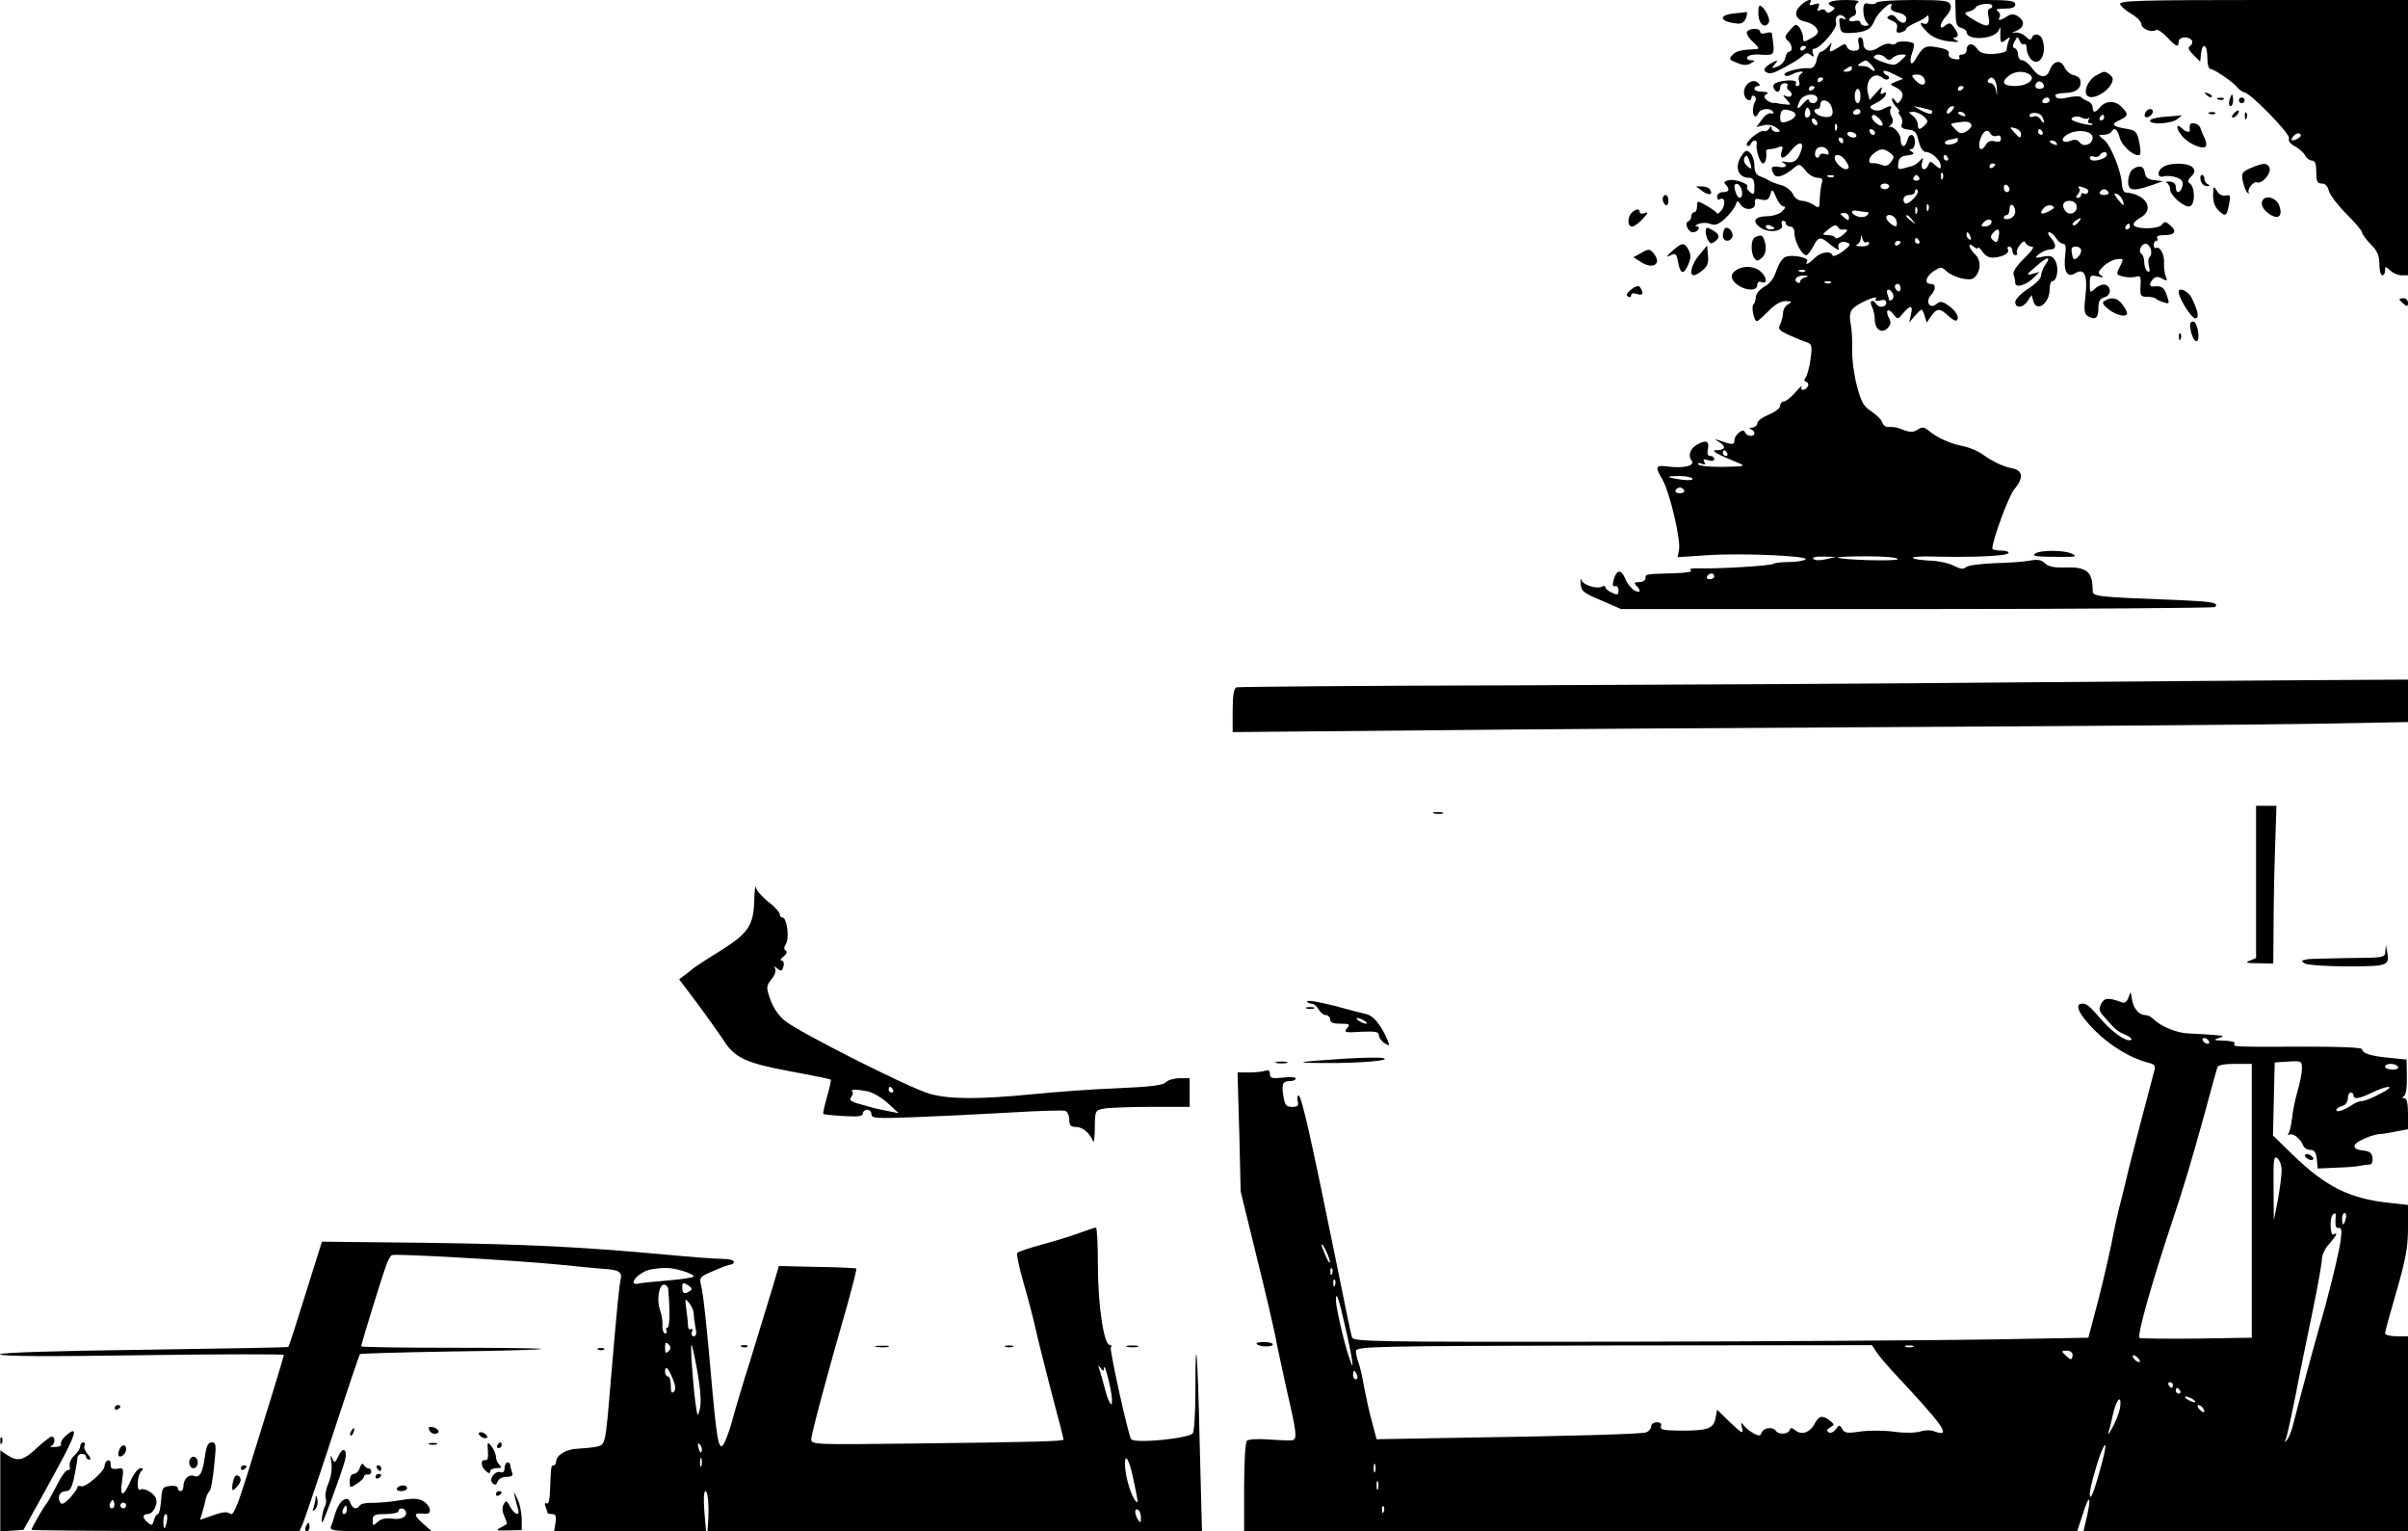 <?xml version="1.0" standalone="no"?>
<!DOCTYPE svg PUBLIC "-//W3C//DTD SVG 20010904//EN"
 "http://www.w3.org/TR/2001/REC-SVG-20010904/DTD/svg10.dtd">
<svg version="1.0" xmlns="http://www.w3.org/2000/svg"
 width="840pt" height="534pt" viewBox="0 0 840 534"
 preserveAspectRatio="xMidYMid meet">

<g transform="translate(0,534) scale(0.1,-0.1)"
fill="#000000" stroke="none">
<path d="M6280 5320 c-25 -25 -16 -49 19 -56 15 -3 32 -13 38 -23 9 -14 5 -20
-18 -34 -27 -15 -29 -15 -29 2 0 9 -6 25 -12 34 -12 15 -15 14 -34 -8 -18 -20
-20 -26 -8 -36 16 -13 19 -39 5 -39 -5 0 -11 -10 -13 -21 -2 -12 -14 -26 -27
-31 -21 -8 -22 -7 -10 8 13 16 12 16 -8 6 -30 -16 -36 -29 -17 -36 14 -5 28 1
96 40 11 7 25 17 31 23 7 7 14 7 24 -1 11 -8 12 -7 7 6 -3 9 -2 16 4 16 21 0
83 72 77 90 -7 23 13 36 28 21 9 -9 8 -11 -4 -6 -13 5 -15 0 -11 -23 3 -26 7
-28 40 -27 52 3 68 12 82 45 13 31 69 77 57 47 -4 -10 3 -16 24 -21 17 -3 29
-12 29 -21 0 -20 -20 -19 -35 2 -7 10 -17 13 -25 8 -10 -6 -8 -10 9 -17 16 -6
22 -14 18 -27 -3 -14 0 -17 14 -14 11 3 19 9 19 13 0 4 15 13 33 21 17 7 35
18 39 23 4 6 6 1 6 -11 -1 -12 -7 -19 -15 -16 -20 8 -16 -3 11 -30 16 -16 41
-27 73 -31 32 -4 42 -3 28 3 -11 5 -14 10 -7 10 16 1 15 13 -2 36 -12 16 -16
17 -30 6 -24 -20 -21 7 4 34 12 13 18 29 14 38 -5 15 -24 17 -129 17 -68 0
-126 -4 -129 -9 -3 -5 -15 -7 -26 -4 -17 4 -20 0 -20 -24 0 -16 5 -34 12 -41
9 -9 8 -12 -5 -12 -9 0 -17 5 -17 11 0 6 -9 9 -20 6 -23 -6 -27 8 -5 17 9 3
12 12 8 22 -3 9 0 20 8 25 9 6 -6 9 -43 9 -54 0 -75 -11 -45 -23 9 -4 8 -8 -3
-16 -10 -7 -17 -7 -21 1 -4 6 -12 7 -20 3 -9 -6 -11 -3 -6 9 6 14 3 16 -14 11
-15 -5 -19 -4 -15 4 12 19 -13 12 -34 -9z m20 -144 c0 -3 -4 -8 -10 -11 -5 -3
-10 -1 -10 4 0 6 5 11 10 11 6 0 10 -2 10 -4z"/>
<path d="M6822 5294 c0 -37 5 -48 19 -51 11 -3 19 -9 19 -14 0 -34 104 -26
114 9 3 11 5 8 4 -8 -1 -41 1 -43 19 -29 15 12 16 12 10 -4 -4 -10 -7 -24 -7
-31 0 -7 -18 -12 -45 -14 -35 -1 -47 3 -59 19 -15 22 -36 18 -36 -7 0 -8 -7
-14 -16 -14 -8 0 -12 -5 -9 -10 4 -6 -3 -9 -17 -6 -14 2 -22 9 -20 19 2 11
-10 17 -40 22 -43 8 -50 3 -78 -45 -14 -24 -21 -5 -10 25 6 15 8 30 6 33 -10
9 -56 10 -61 2 -3 -5 -12 -7 -20 -3 -9 3 -27 -2 -41 -12 -30 -20 -54 -13 -54
15 0 11 -5 20 -11 20 -7 0 -9 -9 -5 -23 4 -18 1 -23 -15 -24 -11 -1 -23 5 -26
13 -5 13 -8 13 -29 -1 -30 -19 -35 -19 -28 3 5 16 5 16 -9 0 -8 -10 -19 -18
-24 -18 -6 0 -13 -13 -16 -29 -4 -20 -12 -29 -24 -29 -34 3 -94 -13 -88 -23 4
-6 13 -5 25 1 23 13 52 14 32 2 -7 -5 -10 -16 -6 -25 3 -10 1 -17 -6 -17 -6 0
-8 5 -5 10 7 11 -27 13 -62 4 -13 -4 -20 -11 -16 -20 7 -19 23 -18 23 1 0 8 7
15 16 15 8 0 13 -4 9 -9 -3 -5 -1 -12 5 -16 17 -10 11 -28 -7 -21 -16 6 -16 6
0 -12 16 -18 16 -19 -5 -16 -13 1 -25 3 -28 4 -3 1 -9 2 -14 1 -4 -1 -15 4
-23 10 -11 10 -11 14 -1 20 9 6 4 9 -14 9 -16 0 -28 5 -28 10 0 6 5 10 12 10
8 0 9 3 2 10 -23 23 -60 -13 -48 -45 7 -17 24 -20 24 -4 0 5 5 7 10 4 6 -4 7
-12 3 -18 -10 -16 -11 -47 -2 -52 4 -3 9 2 13 10 6 17 42 20 51 5 3 -5 0 -8
-7 -5 -7 2 -22 -7 -32 -22 l-19 -26 25 6 c15 4 32 1 44 -8 17 -13 17 -14 2
-15 -10 0 -18 6 -18 13 0 9 -3 8 -9 -2 -5 -7 -13 -11 -17 -8 -13 7 -70 -41
-60 -50 5 -4 11 -2 13 5 3 6 9 12 14 12 6 0 9 -6 7 -12 -4 -21 12 -68 22 -68
9 0 14 22 11 43 0 4 5 7 13 7 8 0 22 3 31 7 14 5 16 2 10 -15 -9 -30 9 -28 33
3 25 32 46 33 36 3 -11 -37 -25 -48 -53 -43 -14 3 -20 2 -13 -1 21 -10 13 -21
-13 -16 -26 5 -31 -3 -16 -27 9 -14 38 -4 72 26 15 12 19 11 37 -11 11 -15 30
-26 42 -26 16 0 20 -4 15 -19 -3 -10 -6 -34 -7 -54 -1 -34 -2 -35 -22 -21 -11
7 -30 14 -41 14 -11 0 -25 10 -30 22 -6 13 -23 27 -40 32 -16 4 -37 12 -45 17
-8 5 -23 12 -32 15 -12 4 -18 17 -18 36 0 16 -6 36 -14 44 -13 12 -17 11 -30
-8 -27 -39 -14 -78 26 -78 13 0 18 -8 18 -31 0 -27 -2 -30 -15 -19 -9 7 -13
15 -10 18 9 10 -40 28 -63 24 -17 -3 -20 -8 -13 -15 17 -17 13 -27 -9 -27 -11
0 -20 -7 -20 -16 0 -8 4 -13 9 -9 17 10 22 -15 8 -36 -8 -11 -16 -17 -18 -12
-2 4 -19 16 -36 26 -32 18 -33 18 -33 -2 0 -12 -4 -21 -10 -21 -5 0 -10 -6
-10 -14 0 -8 -5 -16 -11 -18 -14 -5 0 -38 16 -38 18 0 30 20 13 21 -7 0 -4 4
7 8 11 5 30 5 42 0 16 -6 28 -2 51 19 16 15 32 36 36 46 6 18 7 18 19 1 17
-22 53 -16 49 8 -2 14 2 16 22 11 19 -4 26 -1 31 17 7 21 8 21 21 -9 7 -18 19
-32 26 -32 8 0 7 -5 -5 -17 -9 -9 -33 -17 -53 -17 -45 -1 -54 -19 -21 -41 29
-19 81 -11 73 11 -3 8 -1 14 4 14 6 0 10 -4 10 -10 0 -5 7 -10 15 -10 9 0 15
-9 15 -25 0 -27 26 -75 41 -75 5 0 15 14 24 30 19 37 25 37 64 4 18 -14 29
-19 25 -11 -7 18 9 29 30 21 14 -5 10 -11 -16 -31 -18 -13 -34 -19 -36 -13 -6
17 -41 11 -62 -10 -21 -21 -35 -27 -26 -11 8 12 -48 24 -73 16 -12 -3 -25 -23
-34 -48 -9 -27 -23 -47 -43 -57 -16 -10 -29 -25 -29 -36 0 -10 -4 -22 -8 -25
-9 -7 1 -59 12 -59 3 0 21 16 40 35 22 23 43 35 60 35 22 -1 24 -2 9 -11 -10
-5 -18 -19 -18 -30 0 -11 -5 -29 -10 -40 -9 -16 -5 -21 32 -38 24 -11 51 -22
62 -25 16 -6 18 -13 12 -58 -4 -29 -12 -58 -17 -64 -7 -8 -6 -13 2 -16 7 -2 9
-10 5 -16 -10 -16 -29 -15 -21 1 4 6 -6 -3 -22 -21 -15 -18 -34 -32 -40 -32
-7 0 -13 -7 -13 -15 0 -8 -18 -22 -40 -31 -22 -9 -40 -22 -40 -30 0 -8 -8 -14
-17 -15 -11 0 -13 -3 -5 -6 6 -2 12 -9 12 -14 0 -14 -28 -11 -33 4 -5 16 -37
-9 -37 -30 0 -15 -7 -15 -55 2 -16 5 -15 3 3 -7 25 -16 20 -28 -12 -28 -20 -1
2 -13 84 -47 20 -8 10 -10 -57 -11 -45 -1 -85 3 -88 8 -4 6 1 7 11 3 12 -5 15
-3 9 6 -5 10 -2 11 14 6 12 -4 21 -2 21 4 0 6 -6 11 -14 11 -9 0 -12 8 -8 25
5 27 -7 32 -37 15 -25 -13 -34 -39 -20 -56 14 -18 -27 -28 -82 -21 -44 6 -47
1 -20 -45 25 -42 65 -211 58 -245 l-5 -26 106 7 c122 8 360 -3 340 -15 -7 -5
-34 -9 -59 -9 -25 0 -48 -3 -52 -6 -6 -7 -192 -18 -262 -16 -25 1 -35 -2 -27
-7 8 -5 -16 -9 -60 -10 -101 -3 -98 -3 -98 -18 0 -7 -10 -13 -22 -13 -17 0
-19 -3 -10 -12 19 -19 14 -29 -8 -16 -11 7 -25 25 -31 41 -14 33 -30 31 -40
-5 -5 -19 -3 -25 5 -22 6 2 12 -4 12 -15 0 -16 -4 -17 -23 -8 -13 6 -23 14
-23 19 0 5 -5 6 -10 3 -18 -11 -69 5 -74 23 -2 9 -3 4 -2 -13 2 -27 10 -33 72
-59 l69 -30 1032 0 c568 0 1036 4 1040 7 14 15 -10 19 -119 24 -308 12 -308
12 -308 36 -1 66 -21 81 -103 78 -33 -1 -53 4 -64 15 -12 12 -26 14 -52 9 -20
-4 -76 -8 -124 -9 -48 -2 -93 -8 -99 -14 -8 -8 -19 -7 -42 5 -17 9 -54 17 -83
18 -29 1 -56 5 -60 9 -5 4 30 7 77 5 134 -3 250 2 256 12 3 5 -9 9 -25 9 -17
0 -31 3 -31 7 0 29 57 183 76 206 33 39 31 65 -3 73 -37 7 -71 24 -108 50 -16
12 -46 24 -66 28 -42 7 -95 31 -122 55 -15 12 -22 13 -37 3 -18 -11 -27 -11
-67 5 -10 3 -26 5 -35 4 -9 -1 -19 6 -22 16 -3 10 -21 27 -39 39 -27 18 -35
33 -50 91 -10 38 -17 93 -16 123 1 30 -1 71 -5 90 -5 23 -3 41 6 52 15 19 93
53 82 36 -5 -7 0 -9 14 -6 15 4 22 2 22 -8 0 -16 -26 -19 -35 -4 -12 19 -26
11 -15 -9 5 -11 10 -31 10 -44 0 -35 23 -52 44 -32 12 13 14 21 5 37 -14 27
-2 36 16 12 15 -19 15 -19 34 4 26 30 35 28 27 -5 l-6 -28 19 23 c11 12 21 22
24 22 3 0 8 -10 11 -22 l7 -23 16 23 c19 28 31 28 60 0 13 -12 26 -19 29 -15
11 10 -4 35 -31 53 -21 14 -28 14 -41 3 -22 -18 -39 9 -18 32 18 20 18 39 -1
39 -24 0 -17 26 11 45 24 15 27 15 43 0 26 -23 82 -37 97 -24 24 20 26 60 5
81 -24 22 -29 47 -6 28 8 -7 15 -9 15 -4 0 5 7 -2 16 -14 11 -16 24 -22 42
-20 32 3 54 17 46 29 -3 5 0 9 5 9 6 0 11 -7 11 -15 0 -8 5 -15 11 -15 5 0 8
4 5 9 -3 4 2 17 10 27 11 14 17 15 20 7 3 -7 13 -13 22 -13 10 0 1 -14 -27
-41 -26 -25 -40 -47 -37 -56 3 -8 6 -21 6 -29 0 -20 38 -9 65 18 l20 20 -25
-7 c-23 -6 -22 -3 10 24 41 36 57 40 36 9 -9 -12 -16 -30 -16 -39 0 -10 -20
-30 -45 -46 -24 -15 -44 -36 -45 -45 0 -24 26 -23 43 2 l14 21 6 -21 c11 -41
57 -8 57 41 0 16 4 29 10 29 16 0 23 46 10 70 -9 17 -17 20 -43 15 -30 -6 -31
-5 -13 10 11 8 28 15 38 15 22 0 23 18 1 42 -9 11 -11 18 -5 18 7 0 17 -9 24
-20 7 -11 18 -20 25 -20 9 0 11 -13 7 -42 -6 -54 7 -78 35 -61 32 20 44 -6 36
-78 -6 -47 -4 -63 6 -70 27 -17 39 -9 39 25 0 25 5 35 20 39 24 6 27 35 5 44
-9 3 -25 -3 -35 -12 -19 -18 -20 -17 -20 15 0 30 2 32 28 26 20 -5 23 -4 12 3
-13 9 -12 13 7 32 12 12 33 23 47 25 25 3 25 2 11 -26 -14 -27 -13 -28 11 -34
14 -4 34 -4 45 -1 16 5 18 1 16 -32 -2 -34 0 -38 23 -38 14 0 27 -3 30 -6 3
-4 15 -9 27 -13 21 -7 22 -5 12 23 -10 30 -19 35 -46 32 -16 -2 -17 11 -1 27
8 8 17 8 31 0 17 -9 19 -8 12 8 -4 11 -7 32 -6 48 2 29 -15 59 -28 51 -4 -2
-8 2 -8 10 0 8 4 15 9 15 5 0 6 5 3 10 -4 6 6 10 24 10 38 0 46 13 22 34 -16
14 -20 15 -30 2 -13 -16 -93 -16 -98 0 -2 6 8 16 22 24 54 29 22 84 -51 89 -6
1 -11 13 -12 29 -2 44 -38 135 -62 154 -22 18 -22 18 -2 18 12 0 24 5 27 10
11 18 21 11 30 -22 9 -31 57 -69 70 -57 3 3 2 23 -3 45 -7 35 -11 39 -45 45
-49 8 -55 16 -23 30 32 15 32 22 4 49 -23 21 -54 19 -74 -6 -15 -18 -24 -18
-24 1 0 9 -8 19 -17 22 -10 4 -20 10 -23 14 -3 4 -22 4 -42 0 -35 -8 -48 -6
-48 8 0 3 16 6 36 7 37 1 56 17 51 44 -1 8 -12 16 -23 18 -12 2 -26 14 -32 27
-13 29 -39 24 -52 -10 -11 -30 -37 -27 -61 7 -11 15 -27 28 -35 28 -8 0 -14 9
-14 19 0 11 -5 21 -12 23 -8 3 -8 9 0 24 10 18 11 18 17 2 4 -10 11 -15 16
-12 5 3 9 -4 9 -16 0 -12 7 -28 15 -37 30 -29 58 22 39 71 -7 19 -31 21 -36 4
-3 -9 -10 -8 -22 5 -11 10 -27 16 -40 13 -11 -3 -9 0 7 6 30 13 32 35 5 52
-13 8 -23 8 -38 -2 -24 -15 -33 -15 -24 -1 3 6 0 15 -7 20 -10 6 -2 9 24 9 26
0 37 4 37 15 0 12 -18 15 -105 15 l-104 0 1 -46z m128 25 c0 -5 -4 -9 -10 -9
-5 0 -7 -13 -3 -30 7 -36 -3 -38 -54 -8 -31 19 -34 23 -18 27 11 2 23 8 27 15
7 13 58 18 58 5z m-372 -181 c9 -9 15 -9 24 0 7 7 21 12 32 12 19 0 19 -1 -2
-20 -20 -19 -25 -20 -62 -7 -22 7 -37 16 -33 20 10 11 28 8 41 -5z m-52 -22
c17 -18 19 -32 2 -18 -13 10 -18 12 -40 12 -9 0 -8 4 2 10 19 12 19 13 36 -4z
m-66 -16 c0 -5 -8 -10 -17 -10 -15 0 -16 2 -3 10 19 12 20 12 20 0z m155 -44
c-24 -10 -24 -10 -3 -20 26 -13 31 -26 18 -46 -9 -13 -11 -13 -20 0 -6 9 -10
10 -10 3 0 -6 7 -19 16 -27 8 -9 12 -16 8 -16 -3 0 -1 -6 5 -14 6 -7 9 -20 5
-29 -4 -11 2 -16 22 -19 24 -2 30 -9 37 -40 6 -24 15 -38 25 -38 20 0 52 -29
52 -48 0 -13 -3 -12 -19 2 -16 15 -19 15 -24 1 -10 -24 -29 -18 -22 8 5 19 4
20 -7 7 -7 -8 -20 -17 -28 -19 -8 -2 -23 -6 -33 -9 -15 -4 -18 0 -15 19 2 18
10 25 32 27 22 3 26 6 15 13 -10 6 -10 9 -1 9 6 0 12 11 12 25 0 30 -20 33
-27 5 -7 -28 -23 -25 -23 5 0 20 -28 49 -41 42 -2 -1 1 3 7 8 8 7 9 16 3 28
-6 9 -7 22 -4 27 8 13 -1 13 -26 0 -12 -7 -25 -7 -36 -2 -14 8 -12 11 12 23
16 8 31 20 33 28 3 9 0 11 -8 6 -10 -6 -12 -3 -7 11 5 14 1 12 -17 -8 l-24
-27 -6 24 c-11 44 21 78 51 54 7 -7 17 -8 21 -4 4 4 1 10 -5 12 -7 3 -13 9
-13 14 0 5 16 1 35 -9 l34 -17 -24 -9z m464 25 c25 -16 -6 -41 -50 -41 -42 0
-50 14 -21 36 20 16 51 18 71 5z m-366 -16 c9 -21 -9 -28 -27 -9 -21 20 -20
24 3 24 10 0 21 -7 24 -15z m-353 1 c0 -3 -4 -8 -10 -11 -5 -3 -10 -1 -10 4 0
6 5 11 10 11 6 0 10 -2 10 -4z m606 -37 c1 -26 1 -28 -3 -6 -2 15 -11 27 -19
27 -8 0 -12 5 -9 11 13 20 30 2 31 -32z m164 10 c0 -5 -7 -9 -15 -9 -15 0 -20
12 -9 23 8 8 24 -1 24 -14z m-800 -3 c0 -3 -4 -8 -10 -11 -5 -3 -10 -1 -10 4
0 6 5 11 10 11 6 0 10 -2 10 -4z m520 0 c0 -3 -4 -8 -10 -11 -5 -3 -10 -1 -10
4 0 6 5 11 10 11 6 0 10 -2 10 -4z m-360 -31 c0 -14 -4 -25 -10 -25 -5 0 -10
11 -10 25 0 14 5 25 10 25 6 0 10 -11 10 -25z m-150 -10 c0 -8 -7 -15 -15 -15
-8 0 -15 5 -15 11 0 6 -9 1 -20 -12 -21 -26 -26 -19 -10 12 13 23 60 26 60 4z
m810 -5 c0 -5 -7 -10 -16 -10 -8 0 -12 5 -9 10 3 6 10 10 16 10 5 0 9 -4 9
-10z m-761 -22 c11 -30 -1 -42 -33 -34 -25 6 -37 26 -16 26 6 0 10 7 10 15 0
23 30 18 39 -7z m-75 -30 c-10 -16 -22 -7 -17 13 4 15 8 17 14 8 4 -7 5 -17 3
-21z m425 16 c2 -2 2 -7 -1 -10 -4 -3 -19 2 -35 10 l-28 16 30 -6 c17 -4 32
-8 34 -10z m71 1 c-7 -9 -15 -13 -17 -11 -7 7 7 26 19 26 6 0 6 -6 -2 -15z
m-558 -3 c21 -9 11 -27 -19 -36 -18 -6 -23 -3 -23 12 0 30 10 36 42 24z m238
-2 c0 -5 -7 -10 -16 -10 -8 0 -12 5 -9 10 3 6 10 10 16 10 5 0 9 -4 9 -10z
m221 -16 c15 -14 16 -18 4 -30 -18 -18 -25 -18 -25 2 0 9 -8 23 -17 30 -17 13
-17 13 1 14 11 0 27 -7 37 -16z m144 6 c3 -6 -1 -7 -9 -4 -18 7 -21 14 -7 14
6 0 13 -4 16 -10z m267 -4 c4 -6 8 -15 8 -21 -1 -5 -5 -2 -11 7 -5 10 -16 15
-24 12 -8 -4 -15 -2 -15 3 0 13 33 12 42 -1z m-565 -11 c8 -9 13 -19 9 -22 -7
-7 -36 16 -36 28 0 13 10 11 27 -6z m728 3 c5 4 5 1 1 -5 -4 -8 -2 -13 5 -13
7 0 10 -2 8 -5 -3 -2 -22 0 -44 6 -27 8 -34 13 -25 19 8 5 21 5 31 0 9 -5 20
-6 24 -2z m55 2 c0 -5 -5 -10 -11 -10 -5 0 -7 5 -4 10 3 6 8 10 11 10 2 0 4
-4 4 -10z m-1000 -21 c0 -6 -4 -7 -10 -4 -5 3 -10 11 -10 16 0 6 5 7 10 4 6
-3 10 -11 10 -16z m537 -5 c2 -5 -6 -15 -17 -22 -17 -10 -23 -9 -39 7 -20 20
-20 20 7 24 34 5 45 3 49 -9z m-470 -16 c-3 -8 -6 -5 -6 6 -1 11 2 17 5 13 3
-3 4 -12 1 -19z m643 -14 c0 -18 -4 -18 -24 5 -17 19 -17 19 3 14 12 -3 21
-12 21 -19z m-509 3 c-1 -12 -15 -9 -19 4 -3 6 1 10 8 8 6 -3 11 -8 11 -12z
m424 -11 c9 4 15 0 15 -9 0 -11 -6 -13 -21 -10 -14 4 -25 0 -31 -11 -15 -26
-29 -19 -22 12 9 33 26 46 37 27 4 -8 14 -12 22 -9z m160 14 c3 -5 1 -10 -4
-10 -6 0 -11 5 -11 10 0 6 2 10 4 10 3 0 8 -4 11 -10z m175 -20 c0 -23 -31
-35 -45 -17 -7 10 -17 12 -32 6 -32 -12 -38 8 -8 24 35 18 85 10 85 -13z
m-825 10 c3 -5 -1 -10 -9 -10 -8 0 -18 5 -21 10 -3 6 1 10 9 10 8 0 18 -4 21
-10z m-45 -20 c0 -5 -2 -10 -4 -10 -3 0 -8 5 -11 10 -3 6 -1 10 4 10 6 0 11
-4 11 -10z m400 1 c0 -12 -39 -21 -45 -11 -3 5 5 11 17 13 13 2 24 5 26 6 1 0
2 -3 2 -8z m345 -11 c3 -6 -1 -7 -9 -4 -18 7 -21 14 -7 14 6 0 13 -4 16 -10z
m-797 -29 c3 -10 0 -12 -11 -8 -9 3 -18 1 -20 -6 -2 -7 -8 -9 -12 -5 -4 4 -5
14 -1 23 7 19 37 16 44 -4z m215 -4 c15 -11 16 -15 4 -31 -10 -14 -19 -17 -33
-11 -10 4 -25 7 -31 6 -19 -3 -16 20 5 35 22 17 34 17 55 1z m757 -6 c0 -10
-24 -21 -46 -21 -8 0 -14 4 -14 10 0 5 6 7 14 4 8 -3 17 -1 21 5 8 13 25 14
25 2z m-1241 -46 c1 -5 -6 -2 -15 7 -10 9 -13 21 -8 29 5 9 9 8 15 -7 4 -10 8
-23 8 -29z m327 28 c16 -22 17 -33 3 -33 -14 0 -39 25 -39 39 0 17 21 13 36
-6z m359 7 c3 -5 1 -10 -4 -10 -6 0 -11 5 -11 10 0 6 2 10 4 10 3 0 8 -4 11
-10z m165 -24 c0 -3 -4 -8 -10 -11 -5 -3 -10 -1 -10 4 0 6 5 11 10 11 6 0 10
-2 10 -4z m-183 -48 c-3 -8 -6 -5 -6 6 -1 11 2 17 5 13 3 -3 4 -12 1 -19z
m-380 6 c-3 -3 -12 -4 -19 -1 -8 3 -5 6 6 6 11 1 17 -2 13 -5z m298 -4 c3 -5
-1 -10 -10 -10 -9 0 -13 5 -10 10 3 6 8 10 10 10 2 0 7 -4 10 -10z m-618 -48
c3 -25 -12 -30 -21 -6 -9 24 -7 36 6 32 6 -2 13 -14 15 -26z m513 18 c0 -5 -7
-10 -15 -10 -8 0 -15 5 -15 10 0 6 7 10 15 10 8 0 15 -4 15 -10z m420 -11 c0
-5 -4 -9 -10 -9 -5 0 -10 7 -10 16 0 8 5 12 10 9 6 -3 10 -10 10 -16z m264 5
c9 -3 13 -10 10 -15 -3 -5 -10 -7 -15 -4 -5 4 -9 1 -9 -4 0 -6 -5 -11 -11 -11
-8 0 -9 4 0 13 6 8 8 17 4 20 -8 9 1 9 21 1z m-584 -13 c0 -12 -29 -41 -41
-41 -5 0 -9 7 -9 15 0 8 9 15 20 15 11 0 20 5 20 10 0 6 2 10 5 10 3 0 5 -4 5
-9z m665 -1 c3 -5 -3 -10 -15 -10 -12 0 -18 5 -15 10 3 6 10 10 15 10 5 0 12
-4 15 -10z m49 -27 c10 -25 3 -23 -17 3 -13 18 -14 22 -3 18 8 -3 17 -13 20
-21z m-161 -17 c9 -23 -19 -41 -36 -24 -7 7 -12 19 -9 26 5 17 39 15 45 -2z
m-516 -18 c-3 -8 -6 -5 -6 6 -1 11 2 17 5 13 3 -3 4 -12 1 -19z m303 -7 c0
-10 -9 -21 -20 -24 -11 -3 -20 -1 -20 4 0 5 5 9 10 9 6 0 10 9 10 21 0 11 5
17 10 14 6 -3 10 -14 10 -24z m119 3 c-28 -15 -37 -10 -20 10 7 8 19 12 28 9
12 -5 11 -9 -8 -19z m-462 -6 c-3 -8 -6 -5 -6 6 -1 11 2 17 5 13 3 -3 4 -12 1
-19z m-177 3 c10 -1 11 -4 3 -12 -6 -6 -20 -8 -32 -4 -25 8 -28 25 -3 20 9 -2
24 -4 32 -4z m-60 -19 c0 -12 -3 -12 -15 -2 -8 7 -15 13 -15 15 0 1 7 2 15 2
8 0 15 -7 15 -15z m164 -8 c4 -9 4 -19 1 -22 -6 -6 -35 18 -35 29 0 16 28 10
34 -7z m57 -1 c13 -16 12 -17 -3 -4 -10 7 -18 15 -18 17 0 8 8 3 21 -13z m274
-14 c-4 -5 -13 -9 -22 -9 -13 0 -13 3 -3 15 13 15 35 11 25 -6z m305 6 c-7 -9
-15 -13 -19 -10 -3 3 1 10 9 15 21 14 24 12 10 -5z m-1060 -21 c0 -2 -7 -4
-15 -4 -8 0 -15 4 -15 10 0 5 7 7 15 4 8 -4 15 -8 15 -10z m234 -5 c24 3 25
-1 5 -18 -13 -11 -25 -15 -27 -10 -2 5 -13 9 -25 9 -22 1 -22 1 2 21 17 14 26
16 31 9 4 -7 10 -11 14 -11z m1006 11 c0 -5 -5 -10 -11 -10 -5 0 -7 5 -4 10 3
6 8 10 11 10 2 0 4 -4 4 -10z m-458 -35 c-3 -20 -7 -23 -18 -14 -11 9 -11 15
-3 25 18 21 27 17 21 -11z m-98 -1 c3 -8 2 -12 -4 -9 -6 3 -10 10 -10 16 0 14
7 11 14 -7z m-363 -19 c5 4 9 1 9 -4 0 -6 -12 -11 -27 -10 -16 0 -22 3 -15 6
6 2 13 12 13 21 1 15 2 15 6 -1 2 -9 9 -15 14 -12z m184 5 c3 -5 1 -10 -4 -10
-6 0 -11 5 -11 10 0 6 2 10 4 10 3 0 8 -4 11 -10z m-65 -4 c0 -3 -4 -8 -10
-11 -5 -3 -10 -1 -10 4 0 6 5 11 10 11 6 0 10 -2 10 -4z m873 -26 c3 -11 1
-23 -4 -26 -5 -3 -6 -17 -3 -31 5 -18 3 -24 -5 -19 -6 4 -11 18 -11 31 0 13
-4 26 -10 30 -12 8 -1 35 15 35 7 0 15 -9 18 -20z m-243 -4 c0 -7 -6 -19 -14
-25 -11 -9 -15 -6 -18 14 -4 19 -1 25 13 25 11 0 19 -6 19 -14z m-963 -72 c-3
-3 -12 -4 -19 -1 -8 3 -5 6 6 6 11 1 17 -2 13 -5z m1 -21 c-10 -2 -18 -9 -18
-14 0 -6 -5 -7 -10 -4 -16 10 -1 25 23 24 17 -1 18 -2 5 -6z m89 -19 c-3 -3
-12 -4 -19 -1 -8 3 -5 6 6 6 11 1 17 -2 13 -5z m243 -20 c0 -8 -4 -12 -10 -9
-5 3 -10 10 -10 16 0 5 5 9 10 9 6 0 10 -7 10 -16z m-27 -19 c4 -8 2 -17 -3
-20 -6 -4 -10 -4 -10 -1 0 2 -3 11 -6 20 -3 9 -2 16 4 16 5 0 12 -7 15 -15z
m-578 -555 c3 -5 1 -10 -4 -10 -6 0 -11 5 -11 10 0 6 2 10 4 10 3 0 8 -4 11
-10z m-121 -89 c4 -5 -12 -7 -36 -4 -57 8 -61 13 -10 13 22 0 43 -4 46 -9z
m-29 -41 c3 -5 -3 -10 -15 -10 -12 0 -18 5 -15 10 3 6 10 10 15 10 5 0 12 -4
15 -10z m495 -240 c-20 -5 -39 -5 -44 1 -6 5 7 9 35 8 l44 -1 -35 -8z m250 0
c0 -8 -199 -3 -209 6 -2 2 44 4 102 4 62 0 107 -4 107 -10z m-640 -60 c0 -5
-7 -10 -16 -10 -8 0 -12 5 -9 10 3 6 10 10 16 10 5 0 9 -4 9 -10z"/>
<path d="M7396 5325 c3 -8 21 -23 40 -34 19 -11 34 -27 34 -35 0 -16 34 -31
50 -21 6 4 23 -7 39 -24 32 -35 41 -38 41 -16 0 17 35 20 46 4 3 -6 1 -15 -6
-19 -9 -6 -6 -14 11 -31 l24 -24 3 28 c5 42 22 32 22 -13 0 -22 4 -40 10 -40
12 0 80 -46 94 -64 6 -8 17 -16 25 -18 25 -5 161 -146 156 -160 -4 -9 5 -20
20 -28 15 -8 31 -22 36 -32 5 -10 16 -18 24 -18 11 0 15 -12 15 -40 0 -33 4
-40 19 -40 12 0 21 -9 25 -26 4 -14 31 -50 61 -80 30 -30 55 -59 55 -65 0 -6
14 -24 30 -41 23 -23 30 -39 30 -69 0 -21 5 -39 10 -39 6 0 10 7 10 17 0 15 1
15 18 0 10 -10 28 -17 40 -17 l22 0 0 480 0 480 -505 0 c-437 0 -504 -2 -499
-15z m623 -466 c-22 -14 -33 -10 -19 6 7 8 17 12 22 9 6 -4 5 -10 -3 -15z"/>
<path d="M6134 5288 c2 -33 23 -49 36 -27 8 12 -17 58 -31 59 -4 0 -6 -14 -5
-32z"/>
<path d="M6048 5293 c-56 -6 -49 -29 11 -35 16 -2 26 4 32 20 4 12 5 21 1 20
-4 -1 -24 -3 -44 -5z"/>
<path d="M6094 5229 c-3 -6 6 -22 21 -35 17 -15 23 -24 14 -25 -57 -3 -71 -6
-85 -20 -14 -15 -13 -17 15 -28 21 -9 35 -10 48 -2 17 10 17 10 0 11 -10 0
-15 5 -12 11 4 6 21 10 39 9 60 -4 58 -6 47 73 0 5 -10 5 -21 2 -11 -4 -20 -2
-20 4 0 14 -37 14 -46 0z"/>
<path d="M7314 5078 c-24 -11 -43 -46 -37 -65 12 -34 93 13 93 52 0 10 -25 28
-33 24 -1 0 -12 -5 -23 -11z"/>
<path d="M7697 5009 c7 -7 15 -10 18 -7 3 3 -2 9 -12 12 -14 6 -15 5 -6 -5z"/>
<path d="M7777 4990 c-3 -11 -1 -20 4 -20 5 0 9 9 9 20 0 11 -2 20 -4 20 -2 0
-6 -9 -9 -20z"/>
<path d="M7738 4993 c7 -3 16 -2 19 1 4 3 -2 6 -13 5 -11 0 -14 -3 -6 -6z"/>
<path d="M7810 4990 c0 -5 5 -10 10 -10 6 0 10 5 10 10 0 6 -4 10 -10 10 -5 0
-10 -4 -10 -10z"/>
<path d="M7485 4949 c-4 -6 -5 -13 -2 -16 7 -7 27 6 27 18 0 12 -17 12 -25 -2z"/>
<path d="M7792 4944 c-7 -8 -8 -14 -3 -14 10 0 25 19 20 25 -2 1 -10 -3 -17
-11z"/>
<path d="M7708 4943 c7 -3 16 -2 19 1 4 3 -2 6 -13 5 -11 0 -14 -3 -6 -6z"/>
<path d="M7831 4934 c0 -11 3 -14 6 -6 3 7 2 16 -1 19 -3 4 -6 -2 -5 -13z"/>
<path d="M7553 4933 c-29 -2 -53 -8 -53 -14 0 -15 74 -11 96 6 10 8 17 14 14
13 -3 -1 -29 -3 -57 -5z"/>
<path d="M7639 4903 c-1 -5 -1 -11 0 -15 2 -12 -14 -9 -27 4 -21 21 -23 2 -2
-24 22 -29 76 -52 85 -38 3 5 1 17 -4 27 -5 10 -12 26 -15 36 -5 17 -35 24
-37 10z"/>
<path d="M7548 4759 c-25 -14 -24 -42 1 -34 10 3 30 1 44 -4 19 -7 24 -15 20
-30 -7 -26 -23 -28 -23 -3 0 11 -8 18 -22 19 -13 0 -17 -1 -10 -4 6 -3 12 -13
12 -23 0 -20 44 -60 66 -60 22 0 23 68 2 81 -8 5 -6 12 6 24 13 13 14 20 5 31
-13 16 -76 18 -101 3z"/>
<path d="M7851 4754 c-30 -14 -33 -18 -27 -47 4 -17 11 -35 16 -39 5 -5 8 -5
5 -2 -8 12 15 43 28 38 18 -7 51 32 44 51 -8 18 -21 18 -66 -1z"/>
<path d="M7440 4750 c-8 -5 -15 -23 -16 -40 -2 -35 15 -39 81 -16 l40 14 -30
4 c-22 2 -31 9 -33 26 -4 23 -18 28 -42 12z"/>
<path d="M7677 4710 c3 -11 13 -20 22 -19 10 0 11 2 4 6 -7 2 -13 11 -13 19 0
8 -4 14 -9 14 -5 0 -7 -9 -4 -20z"/>
<path d="M5938 4674 c24 -17 39 -14 27 5 -3 6 -16 11 -28 11 l-21 0 22 -16z"/>
<path d="M7720 4659 c0 -24 7 -42 20 -54 24 -22 28 -19 36 24 6 29 4 33 -12
29 -12 -2 -24 4 -31 17 -11 18 -12 17 -13 -16z"/>
<path d="M5800 4646 c0 -8 5 -18 10 -21 6 -3 10 3 10 14 0 12 -4 21 -10 21 -5
0 -10 -6 -10 -14z"/>
<path d="M7890 4630 c0 -24 47 -57 61 -43 6 6 6 19 0 36 -13 34 -61 39 -61 7z"/>
<path d="M5692 4598 c-16 -16 -15 -48 1 -48 8 0 24 12 38 27 18 20 20 25 7 20
-10 -4 -18 -2 -18 3 0 14 -14 12 -28 -2z"/>
<path d="M5950 4533 c0 -10 4 -24 9 -32 8 -12 12 -12 25 -2 18 15 14 26 -15
41 -15 9 -19 7 -19 -7z"/>
<path d="M6017 4543 c-4 -3 -7 -15 -7 -25 0 -21 25 -24 33 -4 6 16 -16 40 -26
29z"/>
<path d="M6123 4513 c-15 -5 -17 -51 -4 -72 8 -12 12 -12 25 -2 17 14 20 38
10 65 -6 17 -11 18 -31 9z"/>
<path d="M5833 4464 c-21 -19 -23 -23 -7 -15 20 10 22 7 28 -24 8 -43 20 -44
36 -6 9 22 9 34 0 50 -14 27 -23 26 -57 -5z"/>
<path d="M5928 4451 c-27 -31 -37 -71 -19 -71 5 0 19 8 31 18 16 13 21 26 18
52 l-3 34 -27 -33z"/>
<path d="M5722 4456 l-24 -13 25 -16 c44 -29 76 -7 45 30 -13 16 -17 16 -46
-1z"/>
<path d="M6058 4399 c-24 -14 -22 -35 4 -53 30 -21 68 -21 68 0 0 10 6 14 15
10 21 -8 19 17 -3 37 -21 19 -58 22 -84 6z"/>
<path d="M5691 4331 c-16 -12 -20 -21 -12 -25 6 -4 11 -2 11 4 0 7 8 9 20 5
21 -7 25 1 12 22 -5 8 -14 7 -31 -6z"/>
<path d="M7600 4322 c0 -21 44 -92 58 -92 14 0 11 22 -12 70 -11 24 -46 41
-46 22z"/>
<path d="M7342 4291 c-11 -6 -7 -13 14 -30 26 -21 64 -29 64 -13 0 4 -7 18
-16 30 -16 23 -39 28 -62 13z"/>
<path d="M8370 4296 c0 -2 7 -9 15 -16 12 -10 15 -10 15 4 0 9 -7 16 -15 16
-8 0 -15 -2 -15 -4z"/>
<path d="M7640 4208 c0 -26 12 -58 22 -58 14 0 5 63 -9 68 -7 2 -13 -2 -13
-10z"/>
<path d="M7601 4164 c0 -11 3 -14 6 -6 3 7 2 16 -1 19 -3 4 -6 -2 -5 -13z"/>
<path d="M7100 3410 c-15 -10 5 -12 100 -12 43 0 48 2 25 12 -27 12 -107 12
-125 0z"/>
<path d="M6995 2960 c-396 -4 -1159 -8 -1695 -10 -536 -1 -981 -5 -987 -7 -9
-4 -13 -29 -13 -81 l0 -75 663 6 c364 4 1141 9 1727 12 586 3 1210 8 1388 11
l322 6 0 74 0 74 -342 -2 c-189 -1 -667 -5 -1063 -8z"/>
<path d="M7870 2265 l0 -266 -22 -9 c-18 -7 -12 -9 30 -9 l52 -1 1 118 c0 64
2 188 5 275 l5 157 -35 0 -36 0 0 -265z"/>
<path d="M5003 2503 c9 -2 23 -2 30 0 6 3 -1 5 -18 5 -16 0 -22 -2 -12 -5z"/>
<path d="M2631 2200 c-2 -87 -21 -115 -117 -175 -44 -27 -83 -53 -89 -57 -5
-4 -20 -16 -33 -26 l-23 -17 64 -85 c35 -47 75 -104 90 -126 39 -63 78 -81
233 -110 77 -14 140 -27 142 -29 2 -2 -4 -28 -13 -60 -9 -31 -15 -58 -13 -60
1 -1 33 -5 71 -7 50 -3 67 -1 67 9 0 7 7 13 15 13 8 0 15 -7 15 -16 0 -14 17
-15 148 -10 81 3 229 10 330 16 101 6 190 9 198 6 8 -3 14 -17 14 -31 0 -20 5
-25 23 -25 24 0 49 -22 60 -50 3 -8 6 13 6 46 1 61 1 62 32 68 17 3 92 6 165
6 l134 0 0 50 0 50 -34 0 c-19 0 -41 -6 -49 -14 -10 -11 -55 -16 -168 -21 -85
-3 -219 -13 -298 -21 -187 -18 -290 -18 -359 2 -70 20 -457 215 -505 255 -21
17 -41 47 -50 74 -15 42 -14 46 4 70 12 14 17 30 13 37 -6 10 -5 10 8 0 13
-10 16 -9 21 8 3 11 0 20 -6 20 -7 0 -4 7 6 14 11 9 14 17 8 21 -7 4 -7 12 1
24 12 20 3 91 -12 91 -6 0 -10 6 -10 13 -1 6 -18 26 -40 42 -21 17 -41 39 -43
50 -2 11 -5 -9 -6 -45z m484 -660 c3 -5 1 -10 -4 -10 -6 0 -11 5 -11 10 0 6 2
10 4 10 3 0 8 -4 11 -10z m-87 -6 c17 -4 48 -22 69 -41 l38 -35 -35 7 c-41 8
-42 8 -98 24 -34 9 -41 15 -33 25 6 7 8 16 4 19 -8 9 15 9 55 1z"/>
<path d="M8321 2023 c-1 -23 -4 -23 -131 -24 -71 -1 -134 -3 -140 -4 -5 -1
-13 -3 -17 -4 -5 -1 -1 -6 7 -11 8 -5 75 -10 148 -10 142 0 149 2 139 52 l-4
23 -2 -22z"/>
<path d="M7425 1862 c-5 -15 -13 -21 -22 -18 -47 18 -62 17 -73 -4 -10 -19 -8
-26 12 -48 40 -45 42 -47 73 -61 17 -7 25 -16 18 -18 -16 -6 -61 25 -98 66
-47 54 -55 61 -71 61 -30 0 -12 -38 43 -93 55 -55 125 -97 187 -113 22 -5 26
-11 21 -28 -8 -28 -86 -327 -90 -346 -2 -8 -12 -51 -23 -95 -12 -44 -28 -116
-36 -160 -9 -44 -30 -136 -48 -205 l-33 -125 -335 -6 c-184 -3 -761 -7 -1282
-8 -895 -1 -947 0 -952 16 -5 18 -13 56 -62 298 -79 388 -114 545 -124 545 -4
0 -6 -9 -3 -20 4 -16 0 -20 -20 -20 -20 0 -25 6 -30 37 -7 43 -3 53 24 53 10
0 19 4 19 9 0 5 -20 6 -45 3 -38 -4 -45 -2 -45 13 0 12 -5 15 -16 11 -9 -3
-34 -6 -56 -6 l-41 0 6 -207 5 -208 55 -225 c31 -124 60 -250 66 -280 5 -30
24 -115 40 -189 34 -145 36 -168 21 -173 -6 -2 -42 -1 -81 2 -39 3 -74 1 -79
-4 -6 -6 -10 -78 -10 -163 l0 -153 1453 0 1453 0 18 55 c27 87 34 67 10 -29
l-6 -26 566 0 566 0 0 340 0 340 -40 0 c-22 0 -40 5 -40 10 0 6 18 72 40 147
32 111 40 154 40 219 l0 82 -62 7 c-141 14 -226 57 -341 169 l-68 66 3 128 3
127 48 3 c46 3 47 2 47 -25 0 -15 -7 -50 -15 -77 -8 -27 -17 -69 -19 -93 -3
-23 -8 -48 -12 -54 -4 -7 -3 -10 2 -6 12 7 38 -13 47 -35 3 -10 15 -18 26 -18
15 0 20 -8 23 -32 l3 -33 65 3 c36 1 74 4 85 7 11 2 26 4 32 4 8 1 11 11 9 24
-2 17 -11 23 -35 25 -32 3 -37 19 -10 33 24 13 53 23 69 24 8 0 34 4 58 9 l42
8 0 54 c0 36 -4 54 -12 54 -9 0 -10 2 -2 8 7 4 11 32 10 67 l-1 60 -60 6 c-65
6 -95 16 -95 30 0 6 -76 9 -182 9 -268 -1 -270 -1 -263 10 4 6 -11 10 -37 11
-36 1 -39 2 -18 9 22 7 19 8 -20 11 -25 2 -63 4 -85 5 -40 1 -97 24 -123 50
-7 8 -20 14 -28 14 -23 0 -42 23 -47 56 -4 28 -4 28 -12 6z m280 -152 c3 -5 2
-10 -4 -10 -5 0 -13 5 -16 10 -3 6 -2 10 4 10 5 0 13 -4 16 -10z m150 -558 l0
-477 -190 -3 c-104 -1 -195 0 -201 2 -11 4 40 185 110 396 43 127 73 229 116
385 22 83 43 156 45 163 3 8 25 12 62 12 l58 0 0 -478z m510 468 c4 -6 -5 -10
-19 -10 -14 0 -26 5 -26 10 0 6 9 10 19 10 11 0 23 -4 26 -10z m-45 -85 c-37
-21 -70 -35 -83 -35 -7 0 -21 -6 -32 -13 -28 -19 -55 -28 -55 -18 0 5 9 11 20
14 12 3 20 14 20 26 0 12 5 21 10 21 6 0 10 -4 10 -10 0 -15 20 -12 65 10 47
23 82 27 45 5z m-361 -279 c0 -17 -6 -62 -13 -101 l-14 -70 -1 114 c-1 100 1
112 14 101 8 -7 15 -27 14 -44z m188 -173 c-1 -19 2 -27 11 -25 10 2 12 -9 7
-45 -8 -52 -44 -200 -75 -303 -16 -56 -50 -181 -90 -335 -5 -22 -15 -47 -21
-55 -9 -12 -10 -11 -4 5 4 11 18 76 32 145 13 69 40 200 59 291 19 91 34 177
34 190 0 13 11 36 25 51 25 28 33 44 15 33 -11 -7 -14 57 -3 68 11 11 12 8 10
-20z m36 7 c-3 -11 -7 -20 -9 -20 -2 0 -4 9 -4 20 0 11 4 20 9 20 5 0 7 -9 4
-20z m-3544 -150 c0 -8 -6 0 -14 19 -8 18 -15 36 -15 40 1 13 29 -45 29 -59z
m8 -42 c-3 -8 -6 -5 -6 6 -1 11 2 17 5 13 3 -3 4 -12 1 -19z m10 -40 c-3 -8
-6 -5 -6 6 -1 11 2 17 5 13 3 -3 4 -12 1 -19z m33 -134 c12 -49 23 -105 26
-124 4 -32 3 -31 -11 10 -17 50 -45 172 -45 197 0 33 11 4 30 -83z m1856 -99
c9 -14 33 -42 53 -64 182 -194 211 -235 150 -213 -14 6 -35 5 -50 0 -16 -5
-53 -6 -90 -1 -35 5 -89 5 -118 1 -47 -7 -56 -6 -64 8 -9 16 -11 16 -23 0 -7
-10 -18 -15 -25 -11 -8 6 -7 10 5 17 16 9 16 11 -1 24 -26 20 -38 17 -53 -11
-16 -31 -46 -41 -67 -23 -13 10 -17 10 -20 1 -5 -15 -39 -17 -48 -3 -10 15
-42 12 -49 -5 -5 -13 -10 -14 -28 -4 -13 7 -28 19 -35 28 -10 13 -11 12 -6 -9
5 -22 1 -20 -41 19 l-46 45 -6 -31 c-7 -36 -29 -43 -132 -42 -51 1 -62 4 -58
15 3 9 -1 14 -14 14 -11 0 -20 -6 -20 -14 0 -8 -8 -17 -17 -21 -17 -6 -246
-13 -719 -20 l-222 -4 -15 57 c-9 31 -21 86 -28 122 -6 36 -15 75 -20 88 -5
13 -9 31 -9 40 0 17 53 18 900 20 l900 1 16 -24z m127 18 c-7 -2 -19 -2 -25 0
-7 3 -2 5 12 5 14 0 19 -2 13 -5z m557 -28 c0 -8 -3 -15 -6 -15 -3 0 -12 7
-20 15 -14 13 -13 15 5 15 12 0 21 -6 21 -15z m235 -24 c-6 -5 -25 10 -25 20
0 5 6 4 14 -3 8 -7 12 -15 11 -17z m-2731 -46 c3 -8 1 -15 -4 -15 -6 0 -10 7
-10 15 0 8 2 15 4 15 2 0 6 -7 10 -15z m2846 -35 c0 -5 -2 -10 -4 -10 -3 0 -8
5 -11 10 -3 6 -1 10 4 10 6 0 11 -4 11 -10z m25 -20 c3 -5 1 -10 -4 -10 -6 0
-11 5 -11 10 0 6 2 10 4 10 3 0 8 -4 11 -10z m45 -30 c8 -5 11 -10 5 -10 -5 0
-17 5 -25 10 -8 5 -10 10 -5 10 6 0 17 -5 25 -10z m-255 -32 c-4 -18 -16 -49
-27 -68 -10 -19 -16 -26 -13 -15 4 11 11 41 17 68 6 26 16 47 21 47 5 0 5 -15
2 -32z m290 1 c11 -16 1 -19 -13 -3 -7 8 -8 14 -3 14 5 0 13 -5 16 -11z m-360
-217 c-22 -81 -35 -110 -35 -81 0 18 24 105 39 143 22 55 20 20 -4 -62z
m-2528 -4 c-3 -7 -5 -2 -5 12 0 14 2 19 5 13 2 -7 2 -19 0 -25z m10 -60 c-3
-7 -5 -2 -5 12 0 14 2 19 5 13 2 -7 2 -19 0 -25z m20 -80 c-3 -8 -6 -5 -6 6
-1 11 2 17 5 13 3 -3 4 -12 1 -19z"/>
<path d="M4560 1848 c0 -4 7 -8 15 -8 8 0 19 -9 25 -20 6 -11 17 -20 25 -20 8
0 15 -7 15 -15 0 -11 11 -15 36 -15 32 0 35 -2 23 -16 -12 -14 -7 -16 49 -12
50 2 62 0 62 -12 0 -8 9 -21 20 -28 18 -11 19 -10 8 16 -21 48 -47 79 -70 85
-13 3 -65 16 -115 30 -51 13 -93 20 -93 15z m200 -68 c8 -5 11 -10 5 -10 -5 0
-17 5 -25 10 -8 5 -10 10 -5 10 6 0 17 -5 25 -10z"/>
<path d="M4558 1823 c6 -2 18 -2 25 0 6 3 1 5 -13 5 -14 0 -19 -2 -12 -5z"/>
<path d="M4690 1648 c-171 -11 -187 -15 -65 -15 119 -1 233 9 200 17 -11 3
-72 2 -135 -2z"/>
<path d="M4453 1633 c9 -2 25 -2 35 0 9 3 1 5 -18 5 -19 0 -27 -2 -17 -5z"/>
<path d="M8040 1311 c0 -5 7 -11 15 -15 8 -3 15 -1 15 3 0 5 -7 11 -15 15 -8
3 -15 1 -15 -3z"/>
<path d="M3765 1040 c-27 -10 -86 -28 -130 -40 -44 -12 -83 -25 -86 -29 -4 -3
6 -51 22 -106 16 -55 35 -129 43 -165 8 -36 33 -135 55 -220 23 -85 41 -157
41 -160 0 -6 -86 -9 -527 -14 -342 -4 -353 -4 -353 15 0 18 59 238 127 473 18
65 32 120 30 122 -2 2 -63 5 -137 6 l-133 3 -19 -65 c-11 -36 -46 -150 -78
-255 -33 -104 -62 -203 -66 -220 -4 -16 -14 -46 -22 -65 -22 -53 -29 -25 -47
171 -20 232 -32 339 -40 370 -6 24 -2 28 44 47 27 12 54 22 60 22 6 0 11 5 11
10 0 6 -19 10 -42 10 -24 0 -113 7 -198 15 -296 27 -477 36 -836 41 l-361 4
-57 -182 c-31 -100 -58 -183 -60 -185 -1 -2 -228 -6 -504 -10 -319 -4 -502
-10 -502 -16 0 -7 172 -8 495 -3 272 4 495 4 495 1 0 -7 -62 -208 -132 -432
-33 -103 -45 -130 -55 -122 -9 8 -26 7 -59 -5 l-46 -16 7 23 c4 12 9 33 12 47
3 14 10 27 14 30 4 3 12 42 16 88 8 74 7 82 -8 82 -13 0 -19 -12 -24 -48 -8
-58 -18 -77 -38 -69 -18 7 -37 -11 -37 -35 0 -10 -4 -18 -10 -18 -5 0 -10 5
-10 11 0 6 -12 9 -27 7 -26 -3 -28 -7 -31 -50 -2 -27 -7 -48 -11 -48 -5 0 -11
-10 -14 -22 -5 -18 -8 -19 -21 -8 -20 16 -20 30 -1 30 19 0 37 34 29 55 -8 19
-41 38 -54 30 -14 -9 -12 49 2 63 9 9 9 12 -2 12 -8 0 -24 -20 -35 -45 -25
-58 -38 -57 -29 1 6 44 6 46 -17 42 -18 -2 -24 1 -23 15 1 10 -3 16 -10 14 -6
-2 -11 -10 -11 -19 0 -19 -66 -76 -82 -71 -7 3 -13 1 -13 -4 0 -4 -12 -21 -26
-37 -20 -20 -29 -25 -34 -15 -12 18 -1 39 20 39 14 0 21 12 29 50 6 28 11 58
11 65 0 8 7 15 15 15 8 0 15 -4 15 -10 0 -5 5 -10 12 -10 6 0 4 8 -6 19 -10
11 -15 25 -11 30 3 6 1 11 -4 11 -6 0 -11 -6 -11 -13 0 -8 -9 -22 -21 -33 -11
-10 -18 -26 -16 -36 3 -10 0 -16 -7 -15 -6 1 -22 -21 -36 -49 -14 -28 -30 -57
-36 -65 -13 -16 -54 -87 -54 -94 0 -2 210 -4 468 -4 l467 0 12 27 c6 15 43
124 82 242 83 254 114 344 117 348 1 2 143 6 316 9 172 2 315 6 317 9 2 2
-138 4 -312 4 -174 0 -317 2 -317 5 0 8 76 255 89 287 5 14 13 28 18 31 10 6
428 -18 583 -33 63 -7 134 -13 156 -15 54 -3 65 -11 59 -38 -5 -21 -11 -79
-35 -359 -18 -216 -18 -216 -48 -223 -15 -3 -45 -6 -66 -7 -41 -1 -76 -23 -76
-45 0 -7 -4 -13 -8 -13 -10 0 -10 -4 -13 -82 -1 -37 -5 -55 -12 -51 -6 4 -8 0
-4 -11 4 -10 7 -20 7 -22 0 -2 7 -4 16 -4 12 0 15 -7 12 -30 l-5 -30 265 0
265 0 -6 70 c-3 40 -2 70 4 70 9 0 13 -54 9 -112 l-2 -28 863 0 862 0 -8 307
c-7 321 -15 413 -15 182 0 -74 -4 -140 -9 -147 -11 -18 -200 -37 -215 -21 -9
9 -76 311 -71 320 4 5 2 9 -4 9 -20 0 -41 138 -41 274 0 75 -3 136 -7 135 -5
0 -30 -9 -58 -19z m-1384 -132 c22 -6 39 -15 39 -19 0 -4 -39 -10 -87 -14 -49
-4 -96 -9 -105 -11 -10 -3 -18 -1 -18 4 0 15 33 40 60 45 46 8 72 7 111 -5z
m26 -70 c-20 -13 -27 -9 -27 12 0 18 3 19 20 8 14 -9 16 -14 7 -20z m-76 5 c7
-80 5 -133 -3 -133 -5 0 -6 -4 -3 -10 3 -5 1 -10 -5 -10 -5 0 -10 12 -9 28 1
15 -3 38 -8 52 -13 33 -5 90 13 90 8 0 15 -8 15 -17z m89 -84 c0 -9 3 -31 6
-48 5 -21 3 -31 -6 -31 -7 0 -10 7 -6 16 3 8 2 12 -4 9 -6 -3 -10 2 -10 12 0
10 -3 36 -6 58 -5 38 -4 39 10 21 9 -11 16 -27 16 -37z m-88 -131 c-9 -9 -12
-7 -12 12 0 19 3 21 12 12 9 -9 9 -15 0 -24z m102 -78 c10 -59 13 -106 7 -125
-7 -28 -8 -27 -15 22 -10 80 -19 209 -13 203 2 -3 12 -48 21 -100z m1417 20
c2 21 27 -79 28 -110 0 -20 -1 -22 -9 -9 -5 9 -13 33 -18 55 -6 21 -13 48 -17
59 -5 16 -5 17 4 5 9 -13 11 -13 12 0z m-1505 -36 c11 -26 12 -40 5 -47 -8 -8
-11 -2 -11 21 0 18 -4 32 -10 32 -5 0 -10 7 -10 15 0 25 10 17 26 -21z m102
-255 c-3 -8 -7 -3 -11 10 -4 17 -3 21 5 13 5 -5 8 -16 6 -23z m-1 -51 c-3 -7
-5 -2 -5 12 0 14 2 19 5 13 2 -7 2 -19 0 -25z m1503 -30 c21 -98 22 -103 12
-93 -15 16 -34 77 -37 117 -4 53 11 38 25 -24z m-3554 -115 c-10 -10 -19 5
-10 18 6 11 8 11 12 0 2 -7 1 -15 -2 -18z m44 7 c0 -5 -4 -10 -10 -10 -5 0
-10 5 -10 10 0 6 5 10 10 10 6 0 10 -4 10 -10z m3540 -43 c0 -18 -2 -19 -10
-7 -13 20 -13 43 0 35 6 -3 10 -16 10 -28z m-3398 -12 c-6 -32 -12 -32 -12 0
0 14 4 25 9 25 4 0 6 -11 3 -25z"/>
<path d="M4384 653 c10 -11 56 -11 56 -1 0 4 -14 8 -32 8 -17 0 -28 -3 -24 -7z"/>
<path d="M2588 643 c7 -3 16 -2 19 1 4 3 -2 6 -13 5 -11 0 -14 -3 -6 -6z"/>
<path d="M3058 643 c12 -2 30 -2 40 0 9 3 -1 5 -23 4 -22 0 -30 -2 -17 -4z"/>
<path d="M3508 643 c6 -2 18 -2 25 0 6 3 1 5 -13 5 -14 0 -19 -2 -12 -5z"/>
<path d="M3933 643 c9 -2 25 -2 35 0 9 3 1 5 -18 5 -19 0 -27 -2 -17 -5z"/>
<path d="M2088 633 c7 -3 16 -2 19 1 4 3 -2 6 -13 5 -11 0 -14 -3 -6 -6z"/>
<path d="M400 429 c0 -5 5 -7 10 -4 6 3 10 8 10 11 0 2 -4 4 -10 4 -5 0 -10
-5 -10 -11z"/>
<path d="M1497 354 c3 -8 11 -14 19 -14 21 0 17 17 -5 23 -14 3 -18 1 -14 -9z"/>
<path d="M1225 349 c-4 -6 -5 -12 -2 -15 2 -3 7 2 10 11 7 17 1 20 -8 4z"/>
<path d="M226 330 c-10 -10 -16 -22 -13 -27 3 -4 -7 -9 -21 -9 -15 -1 -21 1
-14 3 14 5 17 33 2 33 -5 0 -28 -18 -52 -40 -47 -44 -66 -48 -103 -24 l-24 16
0 -142 0 -141 40 3 41 3 83 150 c83 150 104 196 88 194 -4 0 -16 -9 -27 -19z"/>
<path d="M1670 341 c0 -5 7 -11 15 -15 8 -3 15 -1 15 3 0 5 -7 11 -15 15 -8 3
-15 1 -15 -3z"/>
<path d="M1 314 c0 -11 3 -14 6 -6 3 7 2 16 -1 19 -3 4 -6 -2 -5 -13z"/>
<path d="M1498 303 c6 -2 18 -2 25 0 6 3 1 5 -13 5 -14 0 -19 -2 -12 -5z"/>
<path d="M1702 280 c2 -24 -1 -34 -9 -32 -18 3 -16 -23 2 -38 10 -9 15 -9 15
-1 0 6 10 11 22 11 17 0 19 3 10 12 -7 7 -12 19 -12 28 0 9 -7 25 -15 36 -15
18 -15 17 -13 -16z"/>
<path d="M1735 300 c-3 -5 -1 -10 4 -10 6 0 11 5 11 10 0 6 -2 10 -4 10 -3 0
-8 -4 -11 -10z"/>
<path d="M416 284 c-4 -9 -4 -19 -2 -21 8 -8 26 8 26 23 0 19 -16 18 -24 -2z"/>
<path d="M1181 263 c-13 -26 -14 -27 -22 -8 -6 14 -7 10 -3 -15 3 -21 -1 -50
-10 -72 -9 -20 -13 -44 -10 -52 3 -8 2 -21 -2 -28 -8 -12 -16 -63 -9 -56 5 4
62 159 76 207 14 43 -3 62 -20 24z"/>
<path d="M660 240 c0 -11 7 -20 15 -20 8 0 15 9 15 20 0 11 -7 20 -15 20 -8 0
-15 -9 -15 -20z"/>
<path d="M1255 221 c-3 -11 -13 -21 -21 -21 -8 0 -14 -10 -14 -25 0 -25 1 -25
25 -9 14 9 25 20 25 25 0 5 6 8 13 7 6 -2 12 3 12 10 0 6 -4 12 -9 11 -5 0
-12 5 -16 11 -5 9 -10 6 -15 -9z"/>
<path d="M1760 220 c0 -12 -5 -17 -13 -14 -20 7 -43 -24 -29 -38 8 -8 13 -7
18 5 3 10 17 17 31 17 19 0 24 4 19 16 -3 9 -6 20 -6 25 0 5 -4 9 -10 9 -5 0
-10 -9 -10 -20z"/>
<path d="M840 219 c0 -5 5 -7 10 -4 6 3 10 8 10 11 0 2 -4 4 -10 4 -5 0 -10
-5 -10 -11z"/>
<path d="M1315 220 c3 -5 8 -10 11 -10 2 0 4 5 4 10 0 6 -5 10 -11 10 -5 0 -7
-4 -4 -10z"/>
<path d="M816 184 c-3 -9 -6 -22 -6 -31 0 -13 2 -13 15 1 17 17 19 32 6 40 -5
3 -12 -1 -15 -10z"/>
<path d="M1310 189 c0 -5 5 -7 10 -4 6 3 10 8 10 11 0 2 -4 4 -10 4 -5 0 -10
-5 -10 -11z"/>
<path d="M1385 150 c-3 -5 3 -10 14 -10 12 0 21 5 21 10 0 6 -6 10 -14 10 -8
0 -18 -4 -21 -10z"/>
<path d="M1730 129 c0 -5 5 -7 10 -4 6 3 10 8 10 11 0 2 -4 4 -10 4 -5 0 -10
-5 -10 -11z"/>
<path d="M1796 120 c3 -14 8 -33 11 -42 8 -27 -12 -21 -27 7 -12 22 -15 24
-23 9 -6 -10 -5 -25 2 -41 7 -14 10 -27 9 -28 -2 -1 -12 -7 -23 -13 -17 -9
-12 -10 28 -9 l47 1 0 41 c-1 22 -7 54 -16 70 -12 26 -13 26 -8 5z"/>
<path d="M1101 118 c0 -9 -4 -25 -7 -35 -5 -14 -4 -15 5 -7 7 7 11 22 8 35 -2
13 -5 16 -6 7z"/>
<path d="M1198 109 c-10 -5 -21 -24 -27 -42 -5 -17 -12 -40 -16 -49 -7 -17 5
-18 171 -18 l179 1 -33 29 c-31 29 -29 35 11 31 25 -3 21 26 -5 43 -18 11 -35
12 -83 4 -33 -6 -77 -9 -97 -9 -20 1 -39 -3 -43 -9 -10 -16 -25 -12 -33 9 -5
15 -11 17 -24 10z m12 -34 c0 -8 -4 -15 -10 -15 -5 0 -7 7 -4 15 4 8 8 15 10
15 2 0 4 -7 4 -15z m204 -3 c11 -19 -12 -33 -45 -28 -23 3 -39 0 -51 -11 -17
-15 -18 -15 -18 5 0 19 6 22 45 22 25 0 45 5 45 10 0 12 17 13 24 2z"/>
<path d="M1066 15 c-3 -8 -1 -15 4 -15 6 0 10 7 10 15 0 8 -2 15 -4 15 -2 0
-6 -7 -10 -15z"/>
</g>
</svg>
